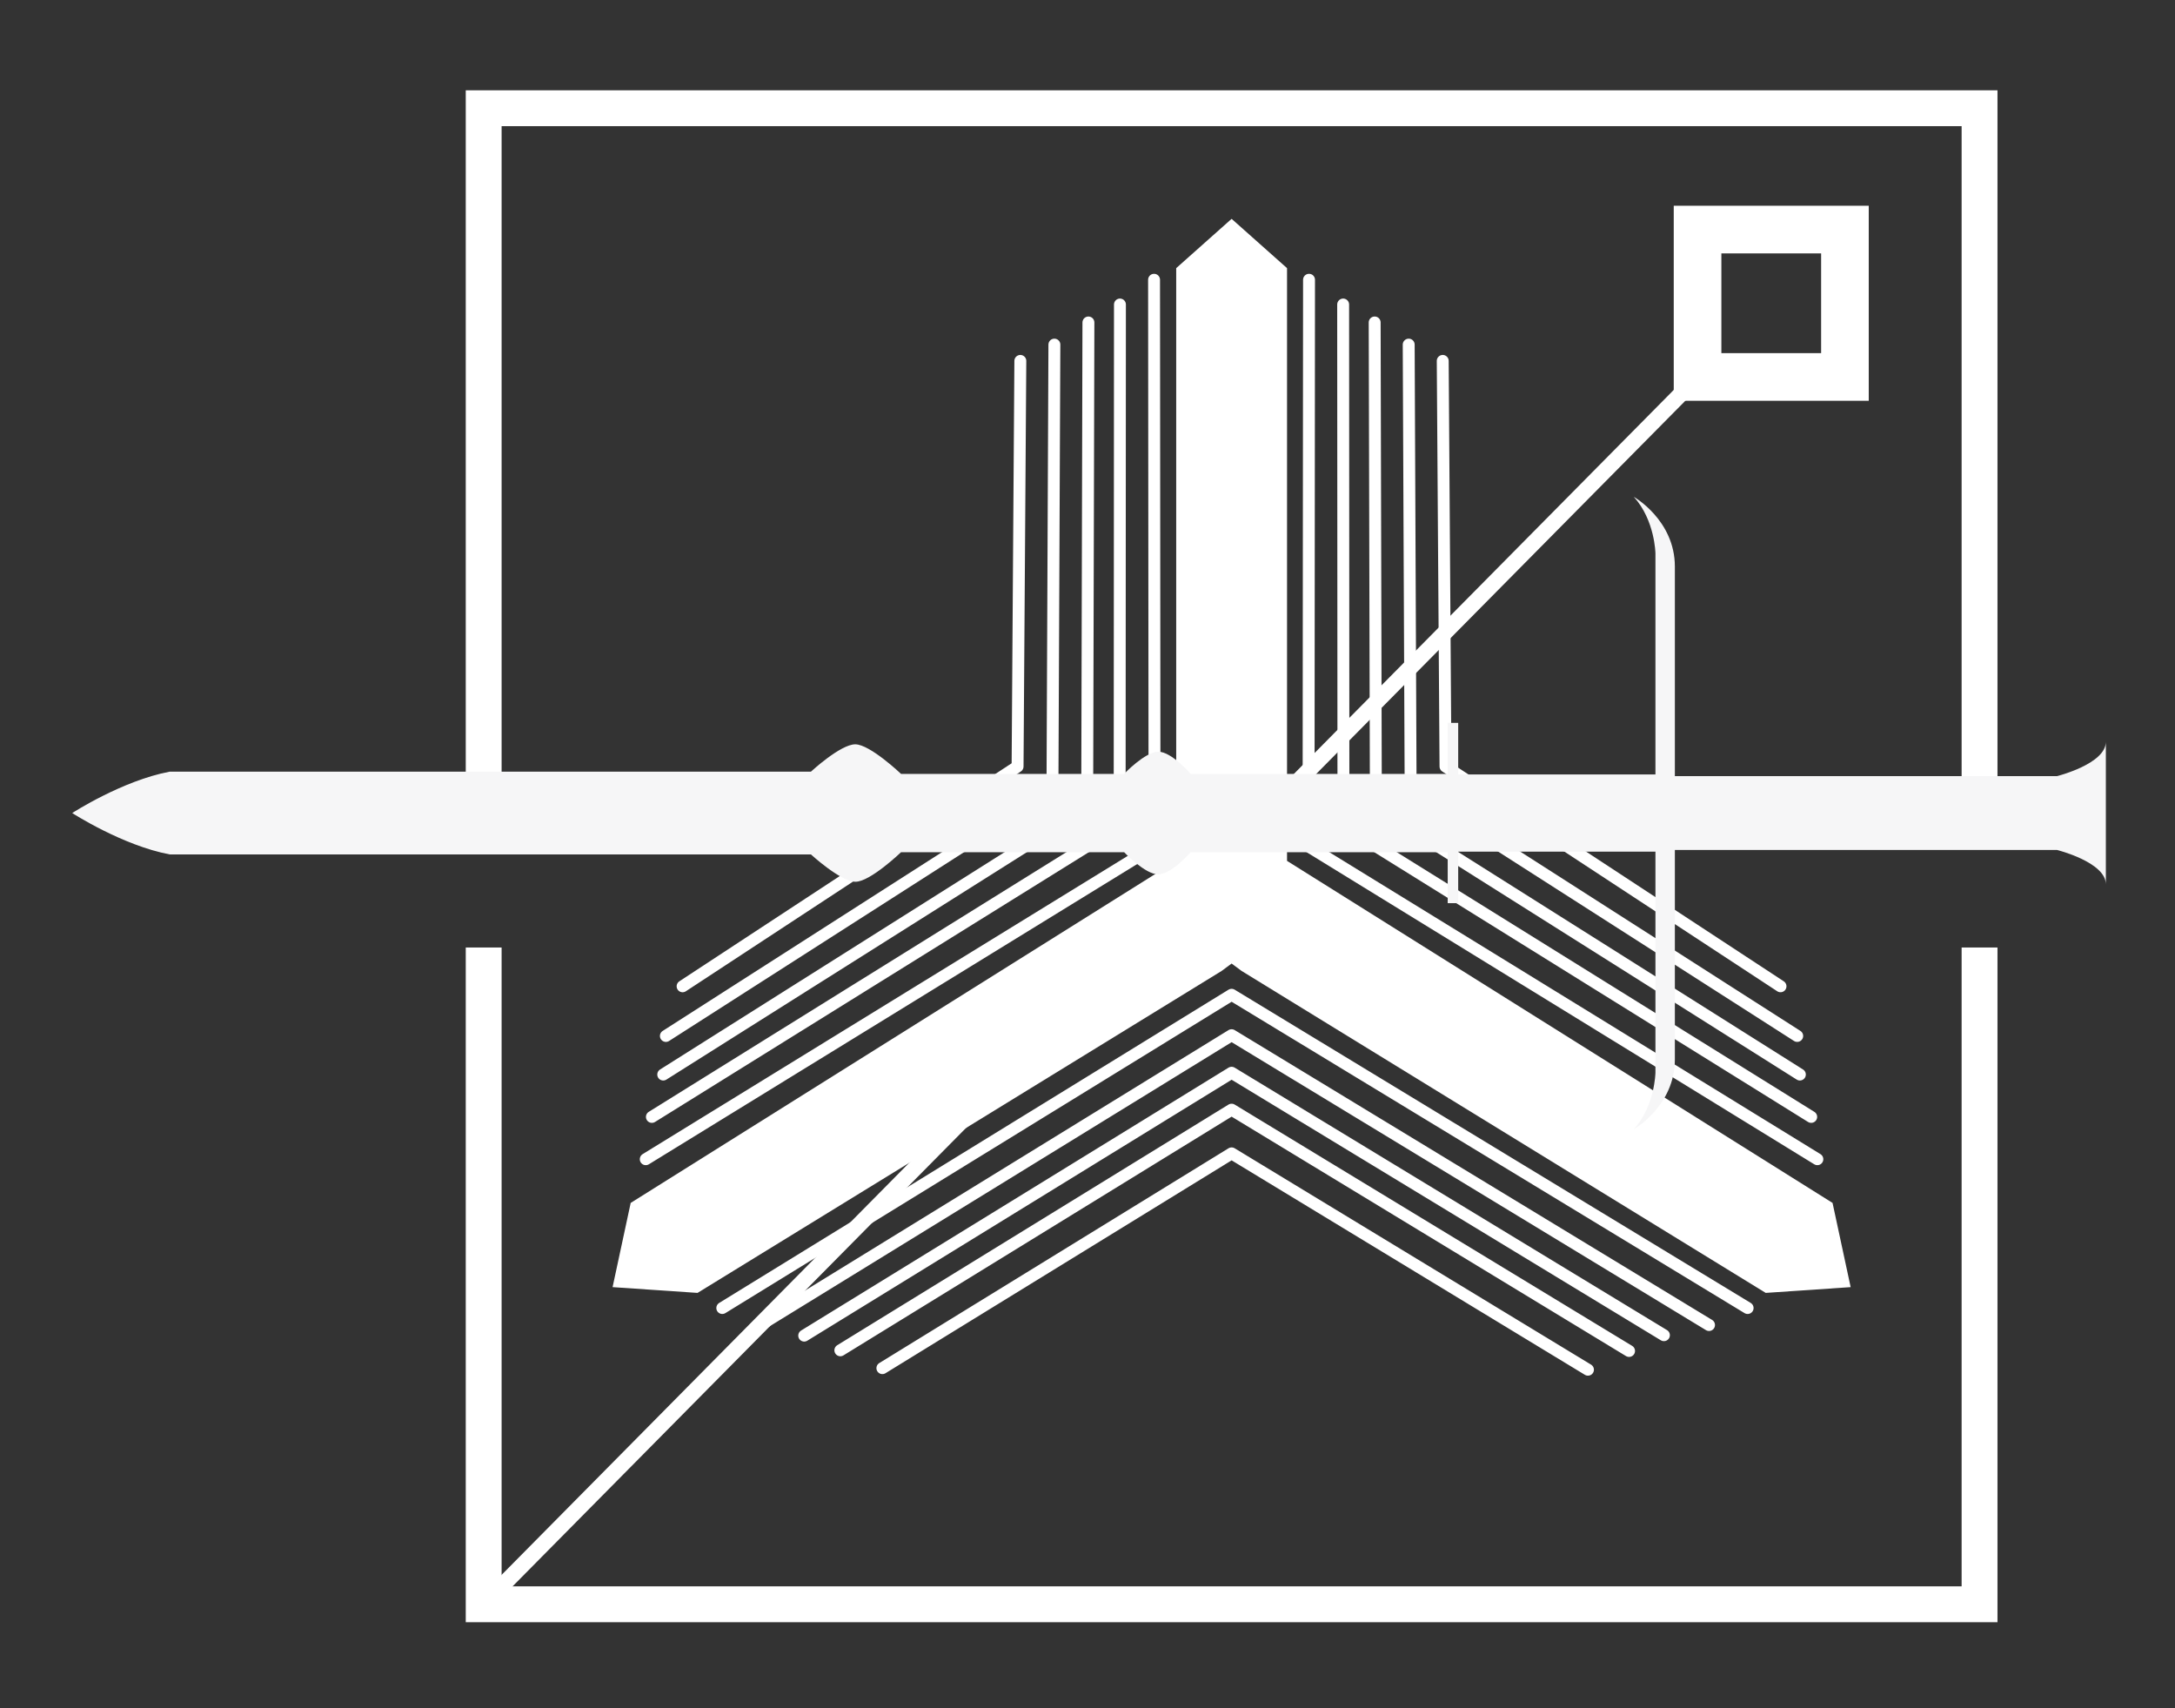 <svg xmlns="http://www.w3.org/2000/svg" viewBox="0 0 407.455 320">
  <rect x="0" y="0" width="407.455" height="320" fill="#333333" stroke="none"/>
  <title>rank-glory</title>
  <g id="Layer_2" data-name="Layer 2">
    <g id="Layer_1-2" data-name="Layer 1">
      <g>
        <polyline points="90.611 152.294 90.611 20.273 370.841 20.273 370.841 147.591" style="fill: none;stroke: #fff;stroke-miterlimit: 10;stroke-width: 6.717px"/>
        <polyline points="370.841 177.481 370.841 300.504 90.611 300.504 90.611 177.481" style="fill: none;stroke: #fff;stroke-miterlimit: 10;stroke-width: 6.717px"/>
        <polyline points="230.724 40.992 241.107 50.227 241.107 161.255 343.302 225.324 346.693 241.098 330.783 242.18 232.595 181.871 230.724 180.484 228.857 181.871 130.673 242.18 114.759 241.098 118.15 225.324 220.345 161.255 220.345 50.227 230.724 40.992" style="fill: #fff"/>
        <path d="M327.392,245.012l-96.668-58.675-95.414,58.675m184.852,3.184-89.438-54.289-87.988,54.105m168.976,2.09-80.988-49.16-80.066,49.238m154.523,2.875-74.457-45.199-73.297,45.074m140.055,3.637-66.758-40.523-65.422,40.23m79.926-203.871-.09,106.141,95.317,58.593m-88.836-160.097.054,97.687,87.629,54.485M257.525,60.402l.226,90.777,79.43,50.098m-73.281-136.726.359,83.148,72.422,46.348M270.275,67.602l.519,75.973,62.758,41.172m-117.355-132.344.09,106.141-95.313,58.593m88.832-160.097-.055,97.687-87.628,54.485m81.777-148.809-.231,90.777-79.421,50.098m73.277-136.726-.36,83.148-72.421,46.348m66.402-126.446-.516,75.973-62.754,41.172" style="fill: none;stroke: #fff;stroke-linecap: round;stroke-linejoin: round;stroke-width: 2.231px"/>
        <path d="M350.083,38.539h-36.531v36.535h36.531Zm-8.921,8.926v18.683h-18.688v-18.683h18.688" style="fill: #fff"/>
        <line x1="317.412" y1="71.25" x2="90.611" y2="300.504" style="fill: none;stroke: #fff;stroke-miterlimit: 10;stroke-width: 2.975px"/>
        <path d="M385.373,145.376h-71.61V106.141c0-8.718-7.691-13.074-7.691-13.074,3.953,4.356,4.051,10.586,4.051,10.586v41.41H273.173v-9.652h-1.968v9.551h-48.161s-3.543-4.153-6.035-4.153-6.418,4.153-6.418,4.153h-41.793s-5.816-5.539-8.582-5.539c-2.769,0-8.301,5.121-8.301,5.121H31.794c-8.855,1.66-18.265,7.75-18.265,7.75s9.41,6.09,18.265,7.75h120.121s5.583,5.121,8.352,5.121c2.766,0,8.531-5.535,8.531-5.535h41.793s3.899,4.152,6.387,4.152c2.492,0,6.066-4.152,6.066-4.152h48.161v9.546h1.968v-9.652h36.95v41.414s-.098,6.227-4.051,10.586c0,0,7.691-4.359,7.691-13.078v-39.23h71.61s9.128,2.281,9.128,6.433v-26.707C394.501,143.091,385.373,145.376,385.373,145.376Z" style="fill: #f6f6f7"/>
      </g>
    </g>
  </g>
</svg>
